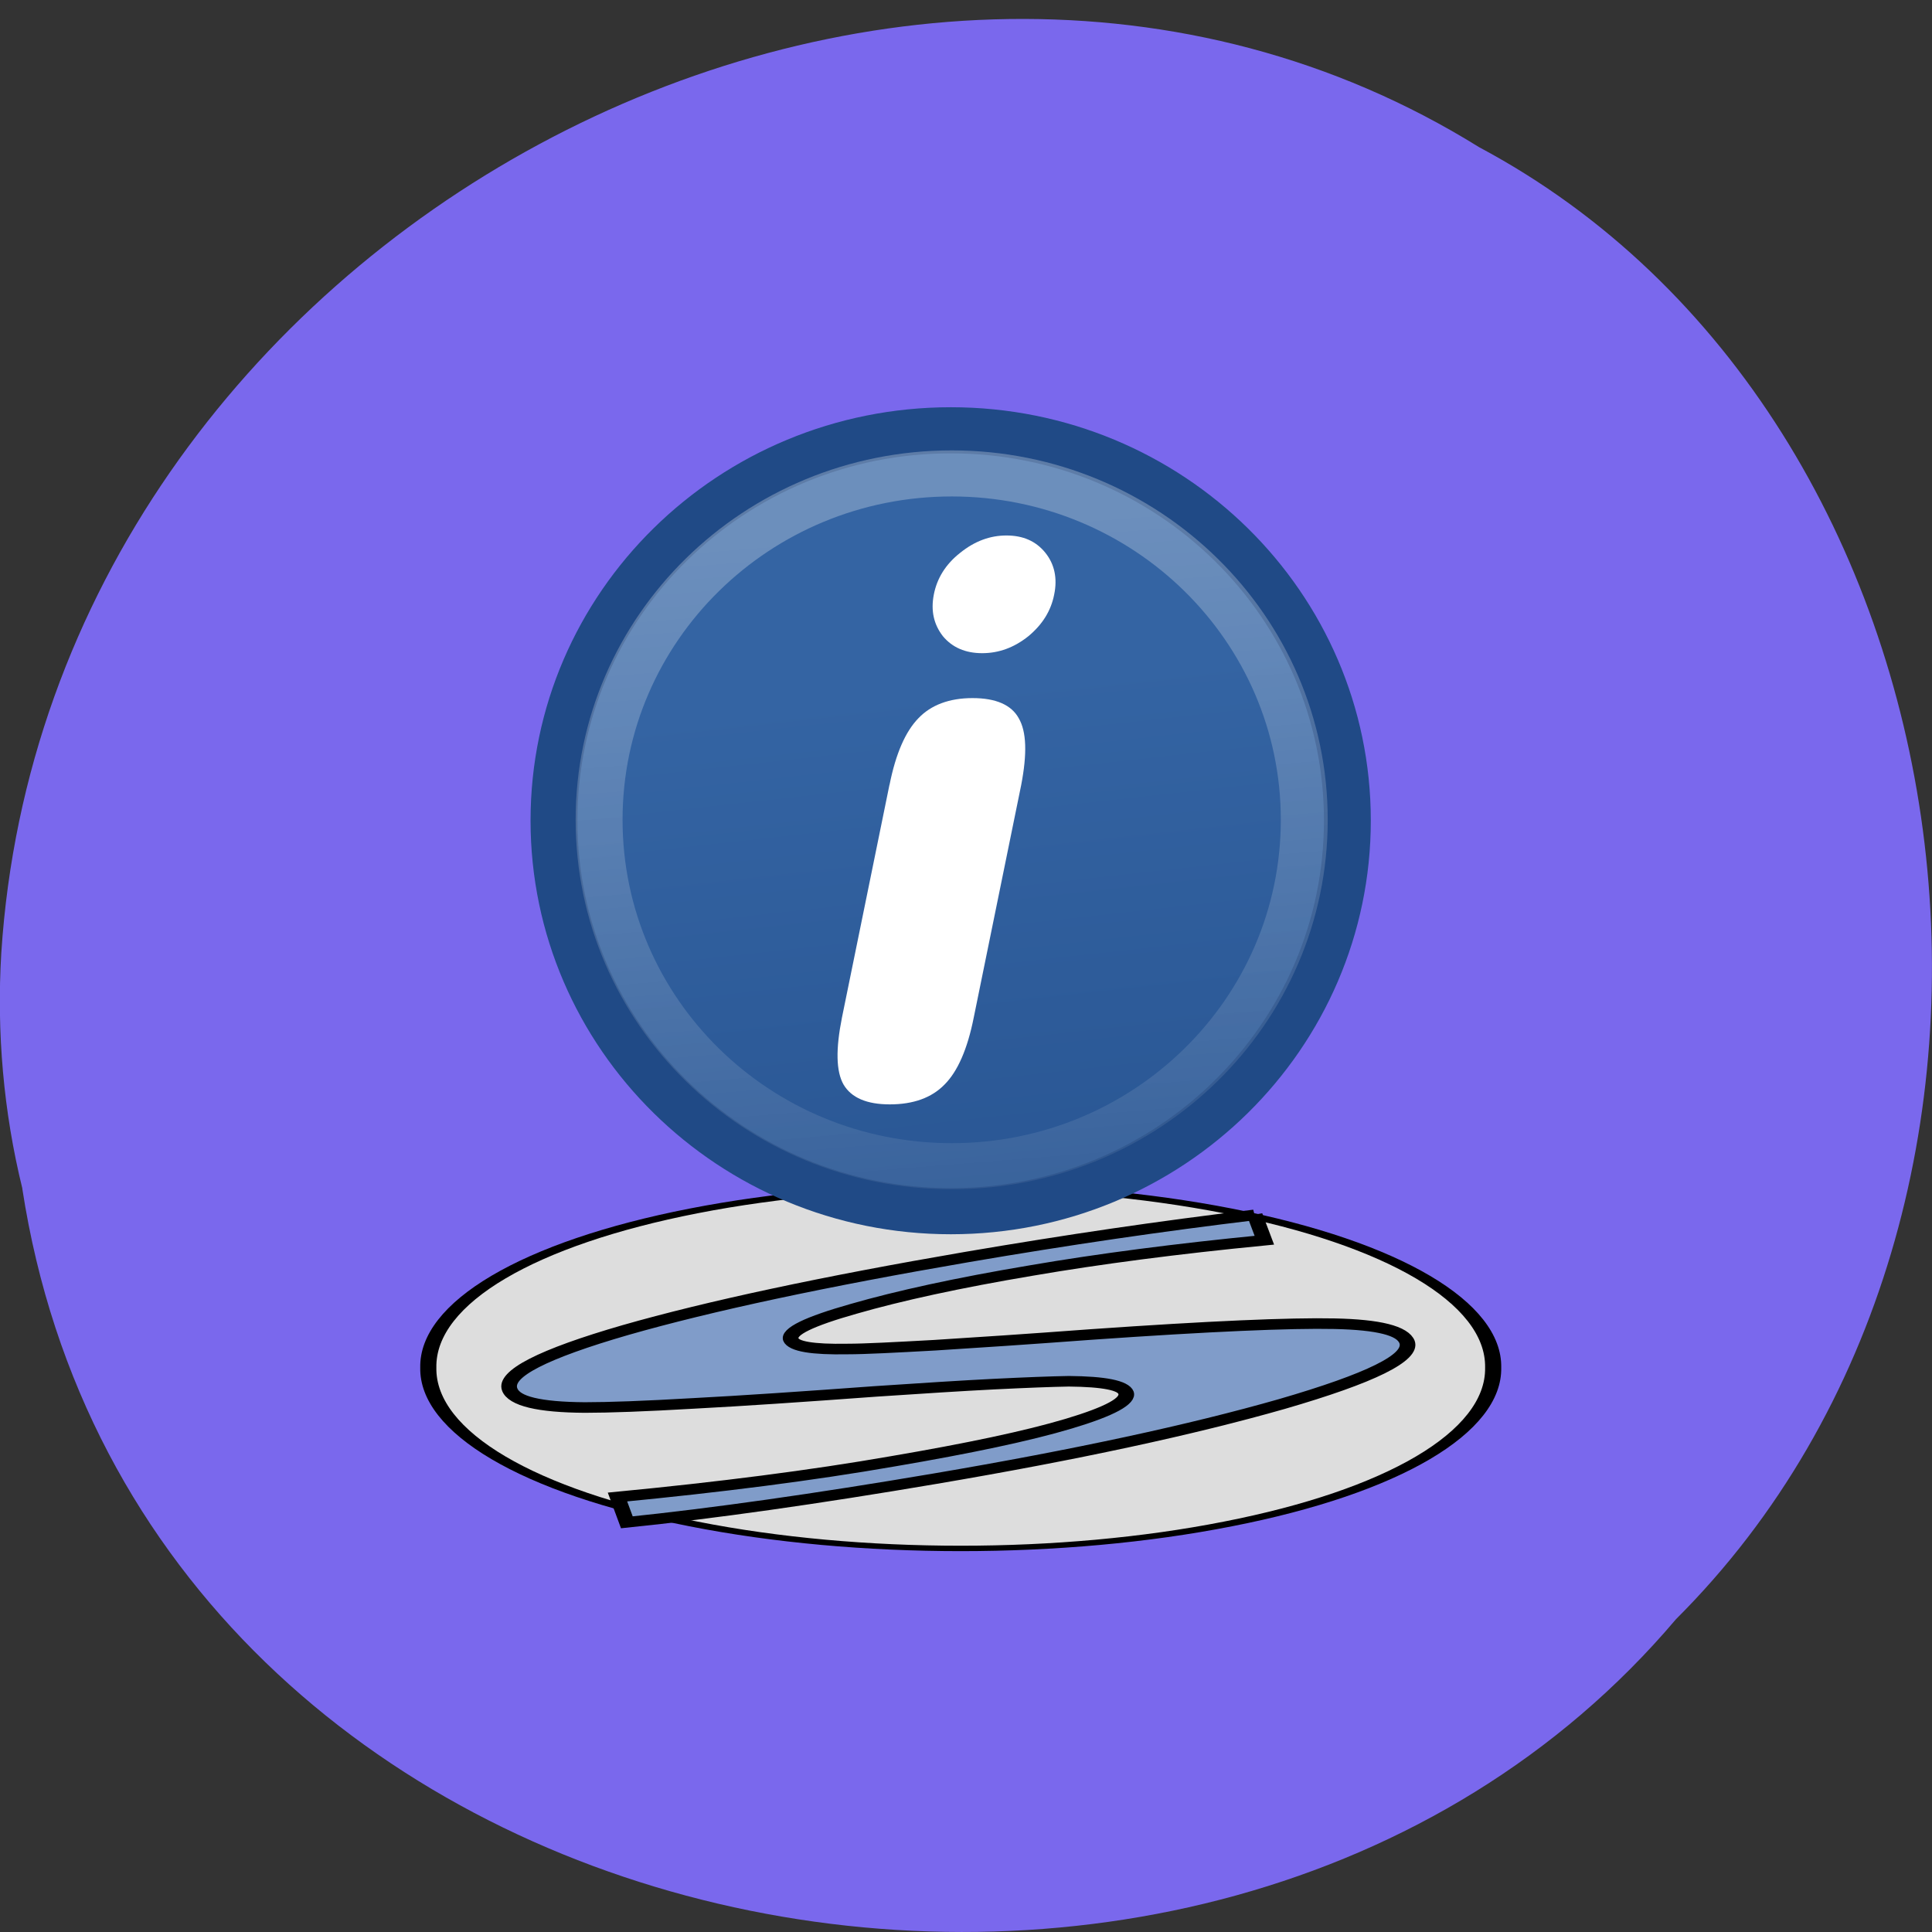 <svg xmlns="http://www.w3.org/2000/svg" viewBox="0 0 24 24"><rect x="0" y="0" width="24" height="24" fill="#333333" stroke="none"/><defs><linearGradient id="0" gradientUnits="userSpaceOnUse" x1="29.23" y1="26.791" x2="32.87" y2="59.24"><stop stop-color="#3464a3"/><stop offset="1" stop-color="#204a86"/></linearGradient><linearGradient id="1" gradientUnits="userSpaceOnUse" x1="29.914" y1="20.09" x2="32.681" y2="53.8"><stop stop-color="#fff" stop-opacity="0.275"/><stop offset="1" stop-color="#fff" stop-opacity="0"/></linearGradient></defs><path d="m 0.277 14.766 c 1.488 9.66 14.707 12.242 20.543 5.348 c 5.137 -5.121 3.855 -14.926 -2.445 -18.285 c -7.238 -4.5 -17.781 1.063 -18.359 10.01 c -0.059 0.98 0.027 1.973 0.262 2.926" fill="#7a68ed"/><g stroke="#000"><path d="m 47.822 23.933 c 0.056 8.597 -4.481 16.564 -11.893 20.884 c -7.412 4.361 -16.557 4.361 -23.969 0 c -7.412 -4.319 -11.949 -12.287 -11.893 -20.884 c -0.056 -8.639 4.481 -16.606 11.893 -20.926 c 7.412 -4.319 16.557 -4.319 23.969 0 c 7.412 4.319 11.949 12.287 11.893 20.926" transform="matrix(0.277 0 0 0.093 5.302 14.763)" fill="#ddd" stroke-linejoin="round" stroke-linecap="round" stroke-width="0.723"/><path d="m 130.35 -0.041 l 1.694 6.63 c -15.301 2.21 -28.908 4.829 -40.821 7.858 c -12.842 3.192 -23.17 6.548 -31.04 9.904 c -7.814 3.274 -11.476 5.894 -10.984 7.94 c 0.492 1.801 3.771 2.619 9.891 2.456 c 3.115 0 8.252 -0.409 15.301 -0.982 c 7.104 -0.655 16.23 -1.555 27.432 -2.783 c 20.602 -2.128 34.755 -3.03 42.515 -2.783 c 7.705 0.246 11.913 1.801 12.678 4.748 c 0.984 4.01 -6.284 9.331 -21.913 16.04 c -15.683 6.63 -35.902 13.1 -60.66 19.318 c -20.875 5.239 -38.853 9 -53.936 11.296 l -1.639 -6.548 c 17.815 -2.538 33.935 -5.566 48.2 -9.25 c 13.279 -3.356 23.552 -6.548 30.766 -9.741 c 7.213 -3.192 10.547 -5.894 10 -8.02 c -0.492 -1.883 -3.825 -2.865 -10 -2.947 c -3.115 0.082 -7.487 0.327 -13.06 0.737 c -5.519 0.409 -12.459 1.064 -20.711 1.883 c -12.842 1.392 -23.443 2.456 -31.913 3.11 c -8.525 0.737 -14.809 1.064 -19.02 1.064 c -7.978 -0.082 -12.35 -1.637 -13.12 -4.666 c -1.038 -4.01 5.738 -9.168 20.274 -15.389 c 14.7 -6.221 34.646 -12.524 59.783 -18.908 c 17.432 -4.42 34.15 -8.02 50.27 -10.887" transform="matrix(0.071 0 0 0.048 6.331 15.09)" fill="#809cc9" stroke-width="2.736"/></g><path d="m 44.999 30.995 c 0 7.18 -5.818 13.01 -12.995 13.01 c -7.187 0 -13.01 -5.828 -13.01 -13.01 c 0 -7.18 5.818 -12.997 13.01 -12.997 c 7.177 0 12.995 5.817 12.995 12.997" transform="matrix(0.379 0 0 0.373 -0.317 -1.368)" fill="url(#0)" fill-rule="evenodd" stroke="#204a86" stroke-linecap="round" stroke-width="1.536"/><path d="m 11.05 9.75 c 0.078 -0.391 0.199 -0.664 0.359 -0.828 c 0.156 -0.164 0.383 -0.25 0.672 -0.25 c 0.293 0 0.484 0.086 0.574 0.25 c 0.098 0.168 0.105 0.441 0.031 0.828 l -0.59 2.891 c -0.078 0.391 -0.199 0.668 -0.363 0.832 c -0.16 0.164 -0.387 0.246 -0.68 0.246 c -0.285 0 -0.477 -0.082 -0.574 -0.246 c -0.094 -0.164 -0.098 -0.441 -0.02 -0.832 l 0.59 -2.891 m 0.551 -2.363 c 0.039 -0.203 0.148 -0.379 0.328 -0.52 c 0.18 -0.145 0.371 -0.215 0.574 -0.215 c 0.207 0 0.367 0.07 0.484 0.215 c 0.113 0.141 0.152 0.316 0.109 0.52 c -0.039 0.199 -0.145 0.371 -0.32 0.516 c -0.176 0.141 -0.367 0.211 -0.574 0.211 c -0.207 0 -0.371 -0.07 -0.488 -0.211 c -0.113 -0.145 -0.152 -0.316 -0.113 -0.516" fill="#fff"/><path d="m 44.994 31 c 0 7.185 -5.818 13 -12.993 13 c -7.186 0 -13 -5.816 -13 -13 c 0 -7.185 5.818 -13 13 -13 c 7.174 0 12.993 5.816 12.993 13" transform="matrix(0.337 0 0 0.331 1.039 -0.077)" fill="none" stroke="url(#1)" stroke-linecap="round" stroke-width="1.729"/></svg>